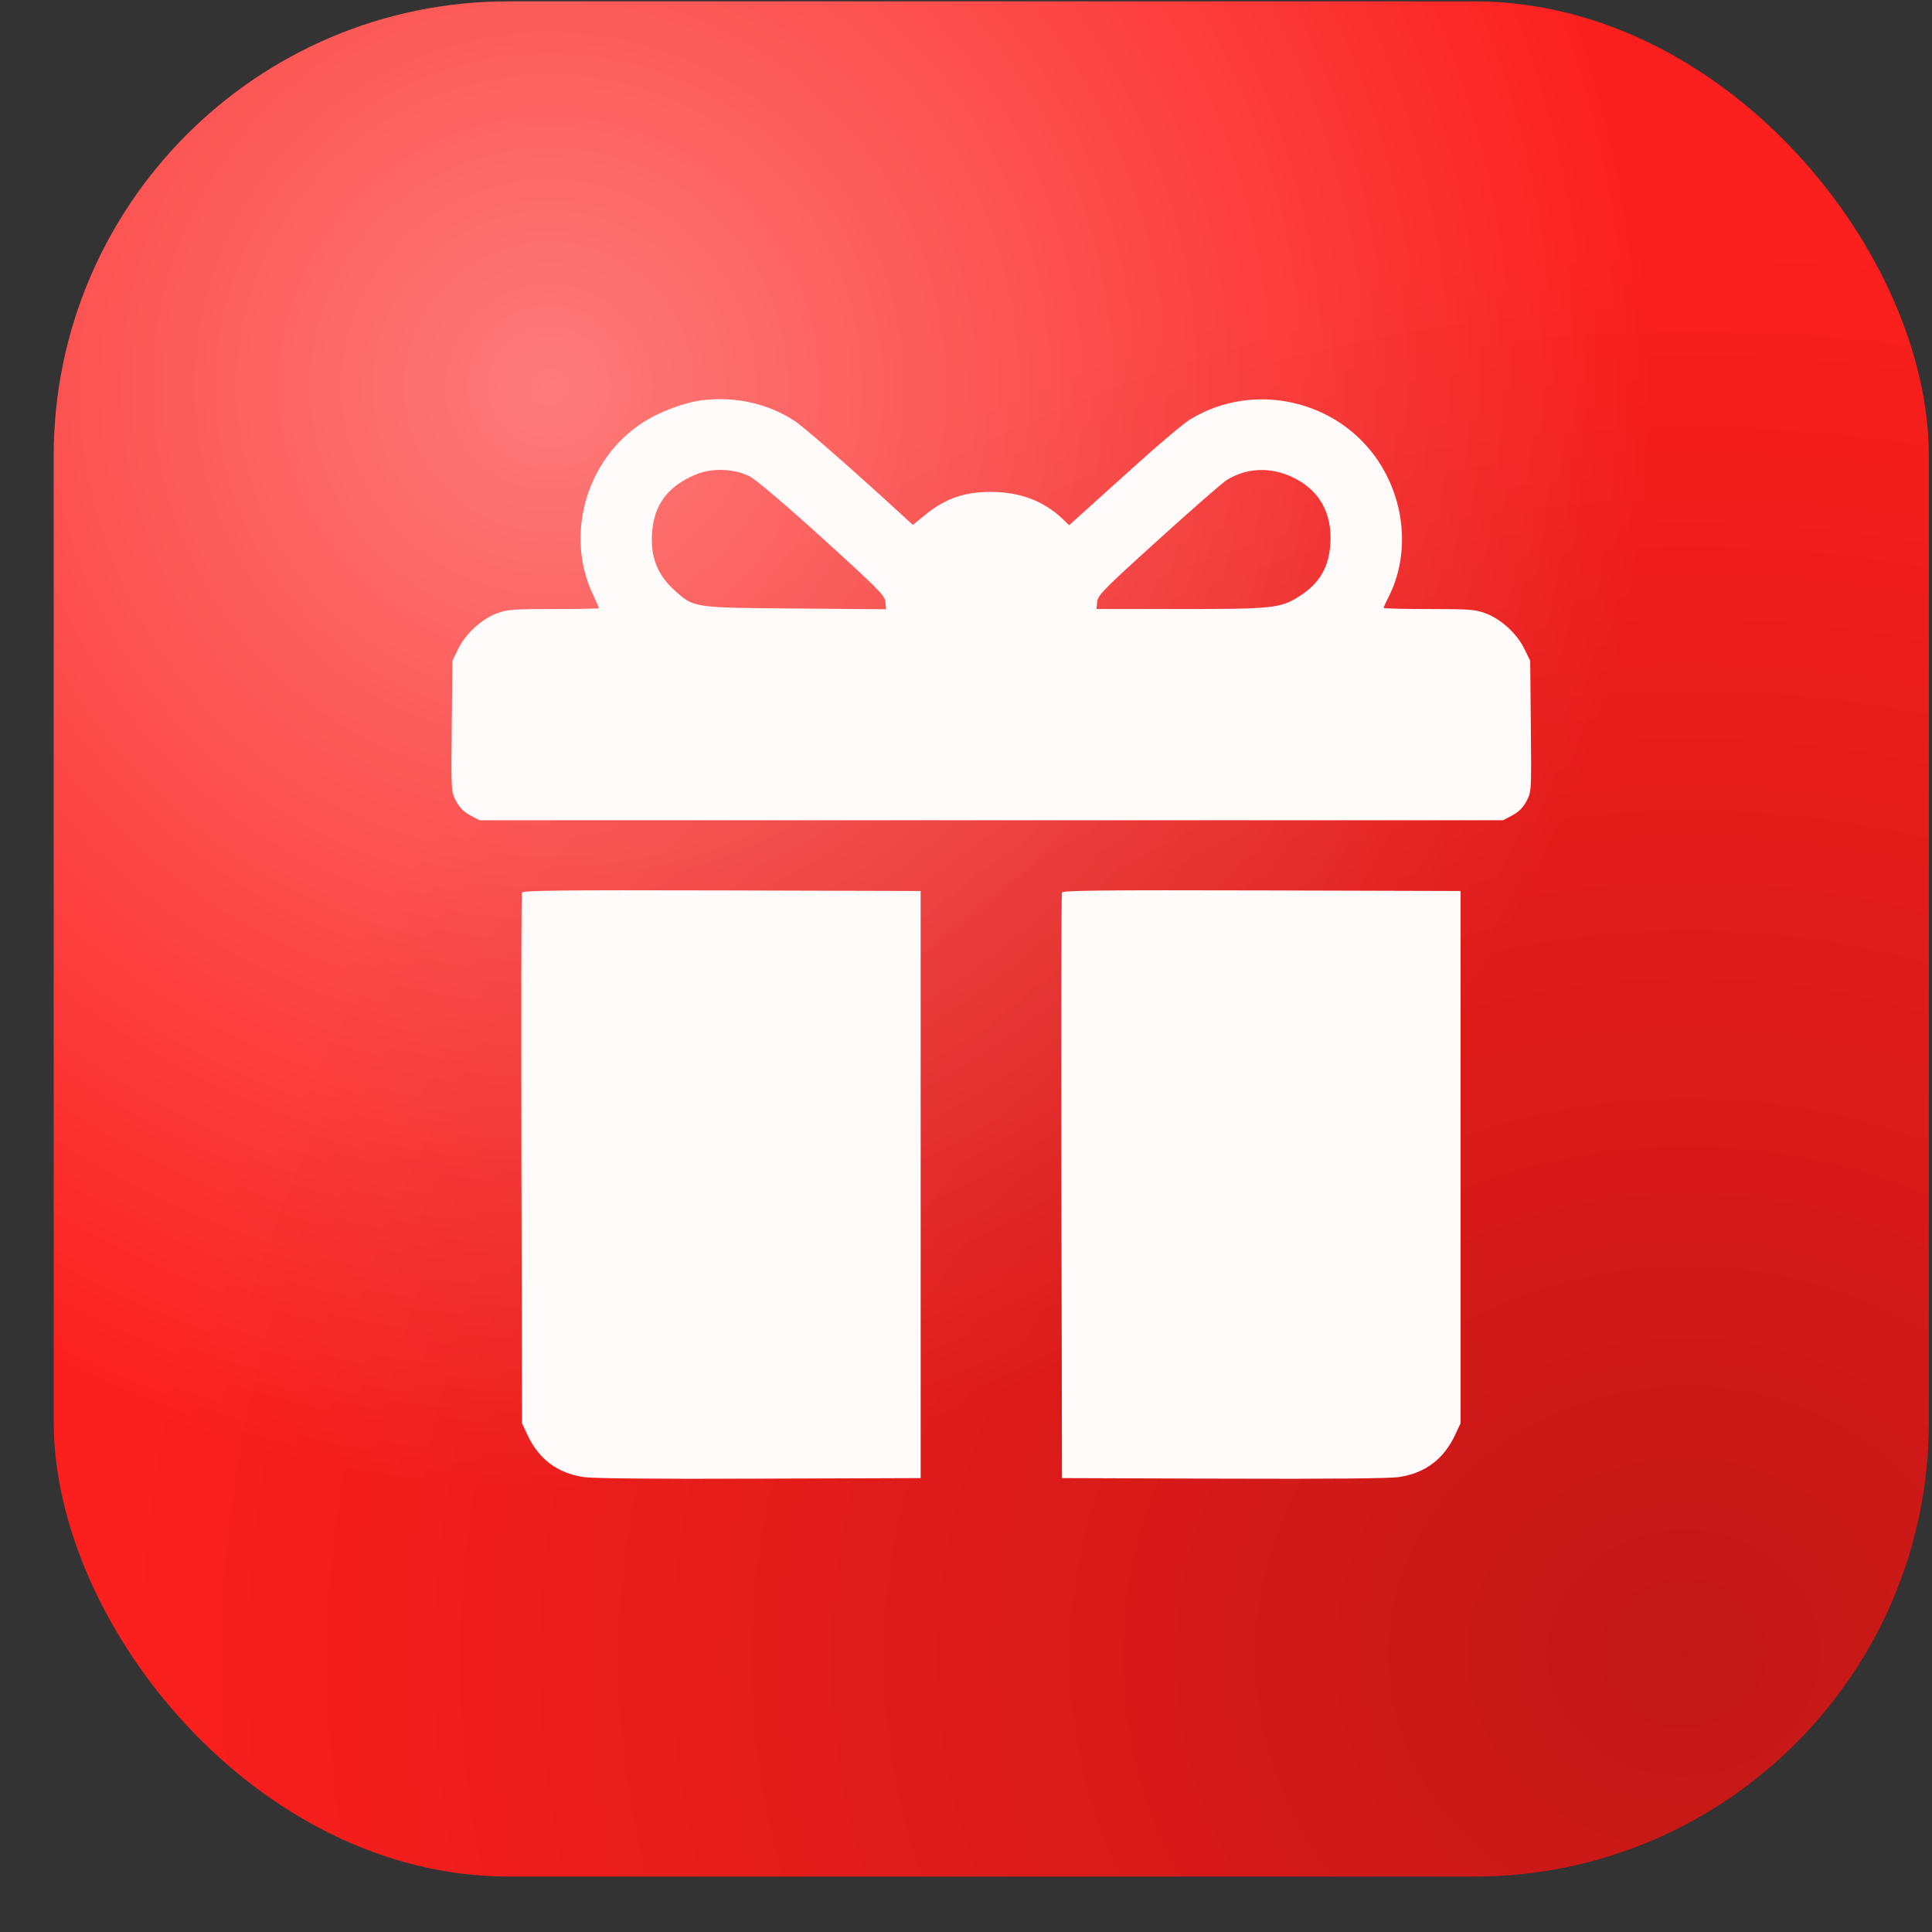 <svg width="34" height="34" viewBox="0 0 34 34" fill="none" xmlns="http://www.w3.org/2000/svg">
<rect x="0" y="0" width="34" height="34" fill="#333333" stroke="none"/>
<rect x="0.945" y="0.024" width="33" height="33" rx="8" fill="#292D32"/>
<rect x="0.945" y="0.024" width="33" height="33" rx="8" fill="#FB1F1D"/>
<rect x="0.945" y="0.024" width="33" height="33" rx="8" fill="url(#paint0_radial_603_4489)" fill-opacity="0.7"/>
<rect x="0.945" y="0.024" width="33" height="33" rx="8" fill="url(#paint1_radial_603_4489)"/>
<path fill-rule="evenodd" clip-rule="evenodd" d="M12.371 7.042C12.044 7.08 11.602 7.247 11.296 7.447C10.322 8.086 9.941 9.405 10.429 10.449C10.491 10.581 10.541 10.696 10.541 10.704C10.541 10.711 10.183 10.718 9.745 10.718C9.032 10.718 8.926 10.726 8.744 10.794C8.475 10.895 8.196 11.151 8.065 11.416L7.962 11.629L7.95 12.781C7.939 13.929 7.939 13.933 8.027 14.098C8.087 14.212 8.164 14.29 8.276 14.349L8.437 14.435H17.445H26.453L26.615 14.349C26.727 14.29 26.804 14.212 26.864 14.098C26.951 13.933 26.951 13.929 26.94 12.781L26.929 11.629L26.825 11.416C26.695 11.151 26.416 10.895 26.146 10.794C25.964 10.726 25.859 10.718 25.146 10.718C24.708 10.718 24.349 10.709 24.349 10.698C24.349 10.687 24.389 10.599 24.438 10.503C24.808 9.772 24.737 8.839 24.256 8.115C23.538 7.034 22.061 6.704 20.951 7.377C20.838 7.446 20.433 7.784 20.051 8.129C19.669 8.473 19.235 8.865 19.086 8.999L18.816 9.243L18.697 9.129C18.368 8.816 17.945 8.657 17.445 8.657C16.963 8.657 16.637 8.771 16.273 9.068L16.065 9.238L15.966 9.147C15.063 8.316 14.152 7.516 13.98 7.405C13.513 7.102 12.949 6.975 12.371 7.042ZM13.195 8.385C13.306 8.442 13.82 8.879 14.476 9.474C15.462 10.369 15.572 10.48 15.582 10.595L15.594 10.722L14.005 10.709C12.197 10.695 12.214 10.698 11.872 10.39C11.597 10.142 11.469 9.856 11.471 9.491C11.474 8.932 11.716 8.573 12.239 8.353C12.527 8.231 12.921 8.244 13.195 8.385ZM22.767 8.408C23.221 8.632 23.445 9.031 23.413 9.561C23.389 9.98 23.223 10.265 22.873 10.489C22.54 10.704 22.41 10.718 20.776 10.718H19.297L19.308 10.591C19.319 10.476 19.424 10.369 20.388 9.497C20.975 8.965 21.515 8.493 21.588 8.448C21.946 8.227 22.369 8.212 22.767 8.408ZM9.184 15.709C9.174 15.735 9.171 17.846 9.176 20.401L9.186 25.046L9.284 25.255C9.482 25.678 9.808 25.923 10.265 25.993C10.434 26.019 11.498 26.029 13.362 26.022L16.202 26.012V20.846V15.68L12.702 15.67C9.879 15.663 9.199 15.67 9.184 15.709ZM18.688 15.707C18.678 15.733 18.674 18.062 18.679 20.883L18.689 26.012L21.528 26.022C23.392 26.029 24.456 26.019 24.625 25.993C25.082 25.923 25.408 25.678 25.606 25.255L25.704 25.046V20.363V15.68L22.205 15.67C19.425 15.663 18.701 15.67 18.688 15.707Z" fill="#FFFBFB"/>
<defs>
<radialGradient id="paint0_radial_603_4489" cx="0" cy="0" r="1" gradientUnits="userSpaceOnUse" gradientTransform="translate(9.654 6.899) rotate(51.044) scale(27.702 27.702)">
<stop stop-color="white" stop-opacity="0.59"/>
<stop offset="0.698" stop-color="white" stop-opacity="0"/>
<stop offset="1" stop-color="white" stop-opacity="0"/>
</radialGradient>
<radialGradient id="paint1_radial_603_4489" cx="0" cy="0" r="1" gradientUnits="userSpaceOnUse" gradientTransform="translate(29.425 28.899) rotate(-93.671) scale(28.245 31.481)">
<stop stop-opacity="0.23"/>
<stop offset="0.862" stop-opacity="0"/>
</radialGradient>
</defs>
</svg>
